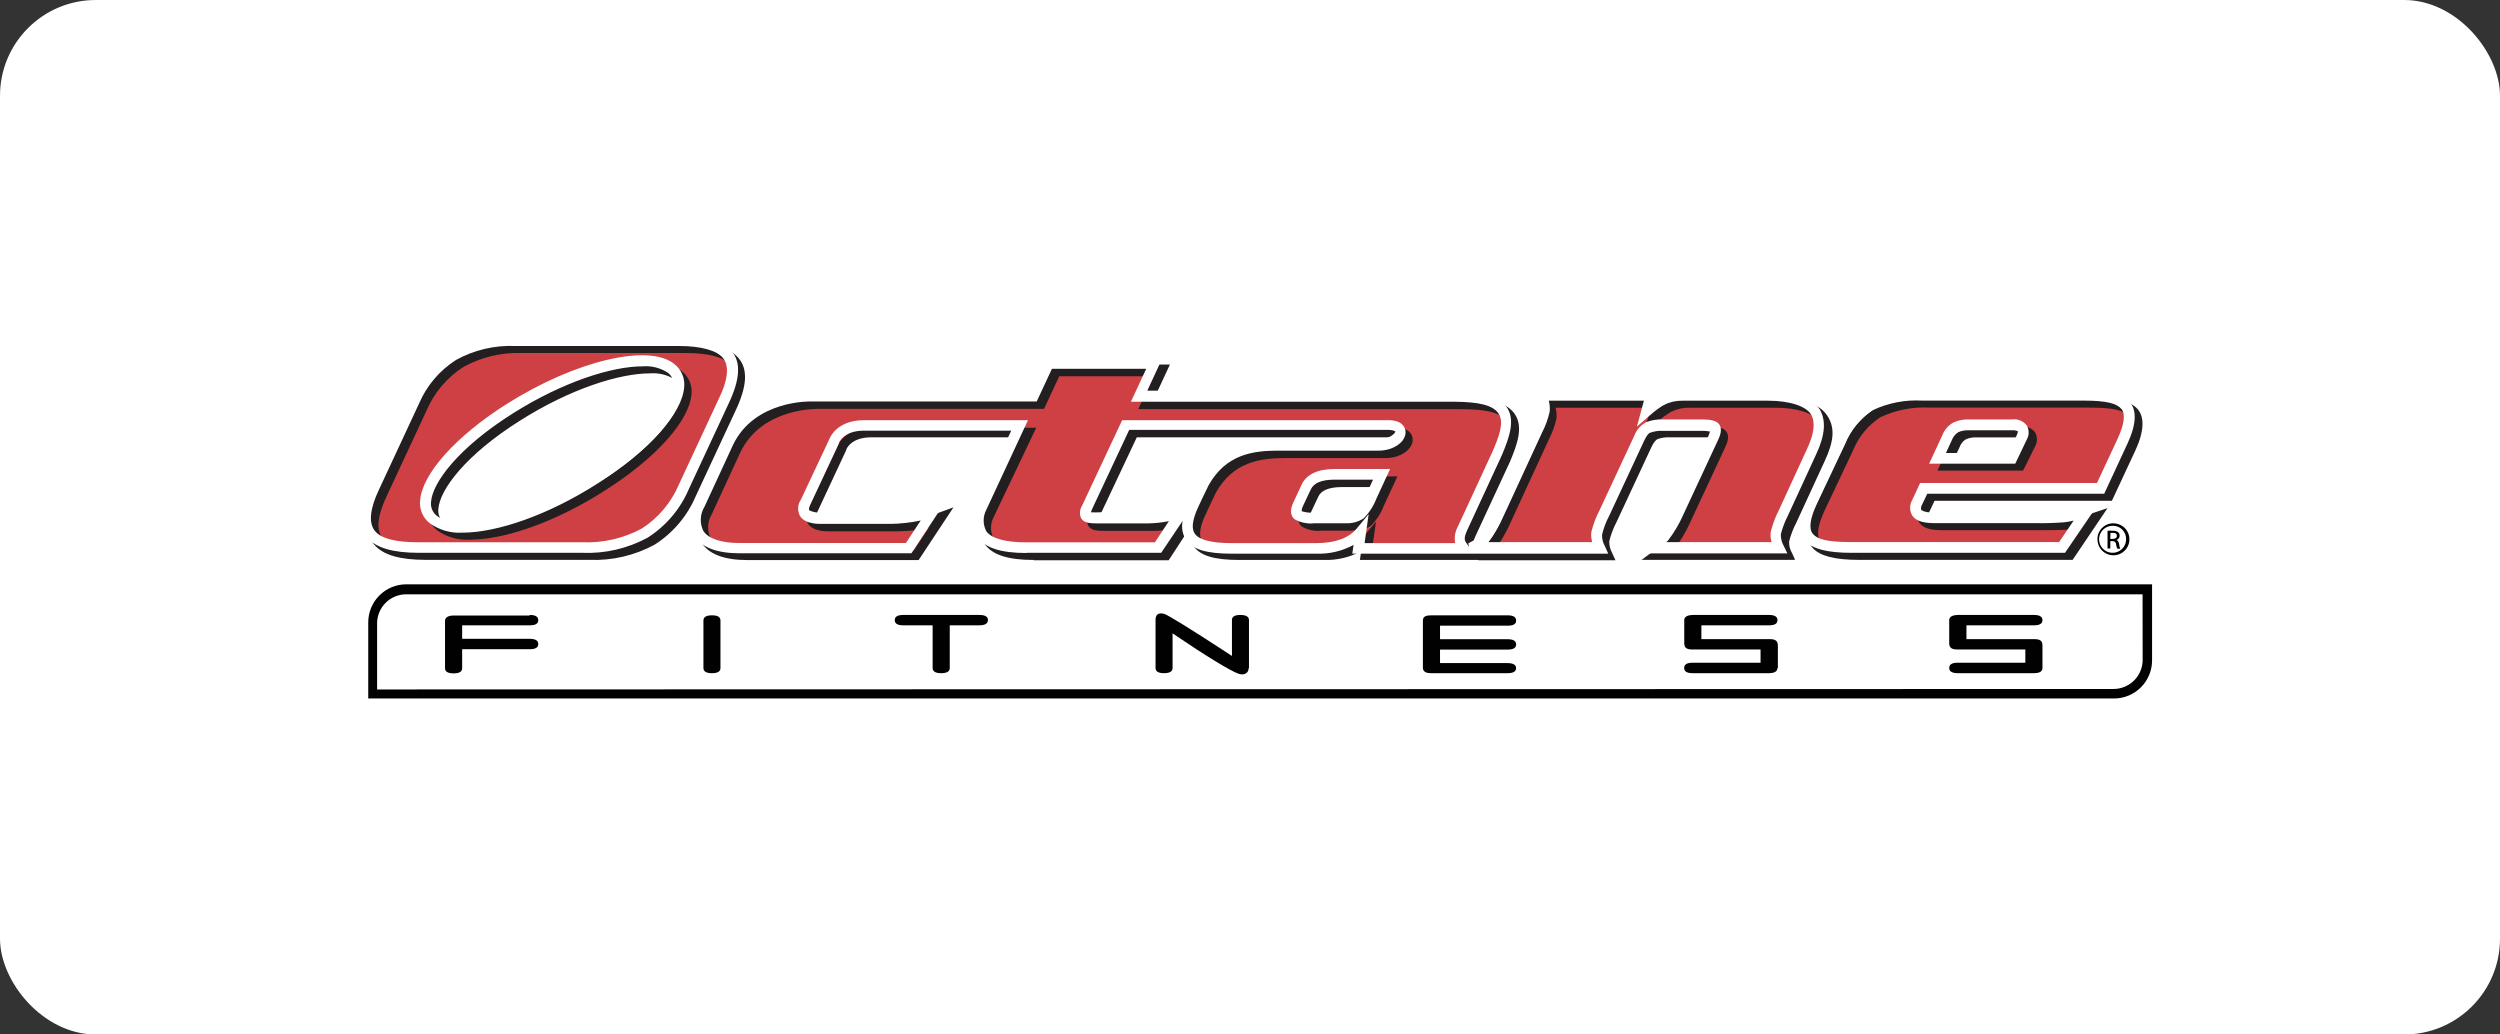 <svg width="261" height="108" viewBox="0 0 261 108" fill="none" xmlns="http://www.w3.org/2000/svg">
<rect x="0" y="0" width="261" height="108" fill="#333333" stroke="none"/>
<rect width="261" height="108" rx="10" fill="white"/>
<path d="M186.524 57.894H173.055L174.455 56.841C175.061 56.045 175.571 55.182 175.975 54.268L179.621 46.441C179.869 45.914 179.919 45.547 179.77 45.368C179.621 45.189 179.164 45.1 178.389 45.1H174.356C173.843 45.078 173.33 45.155 172.846 45.328C172.414 45.578 172.084 45.972 171.913 46.441L168.267 54.268C167.919 54.936 167.652 55.643 167.473 56.374C167.445 56.9 167.559 57.425 167.8 57.894H154.361L155.355 57.347C156.162 56.445 156.802 55.406 157.242 54.278L161.215 45.666C161.545 45.036 161.798 44.369 161.97 43.68C162.001 43.117 161.899 42.556 161.672 42.041H173.055L172.608 43.7C173.109 43.252 173.651 42.853 174.227 42.508C174.904 42.191 175.645 42.031 176.392 42.041H185.332C190.206 42.041 191.742 43.974 189.941 47.842L186.961 54.308C186.623 54.969 186.36 55.665 186.176 56.384C186.138 56.92 186.259 57.456 186.524 57.923" fill="#CF4044"/>
<path d="M187.408 58.45H171.386L173.055 57.198L174.048 56.443C174.608 55.698 175.081 54.892 175.459 54.039L179.104 46.202C179.182 46.052 179.239 45.892 179.273 45.726C178.978 45.669 178.679 45.645 178.379 45.656H174.346C173.912 45.634 173.477 45.695 173.065 45.835C172.936 45.895 172.687 46.073 172.409 46.679L168.764 54.506C168.434 55.136 168.18 55.803 168.009 56.493C167.994 56.915 168.093 57.334 168.297 57.705L168.655 58.489H154.351L154.093 57.496L154.47 57.297L155.066 56.98C155.79 56.129 156.371 55.166 156.785 54.129L160.758 45.517C161.075 44.931 161.315 44.307 161.473 43.66C161.492 43.191 161.4 42.725 161.205 42.299L160.927 41.544H173.84L173.631 42.319L174.018 42.08C174.777 41.716 175.61 41.533 176.452 41.544H185.391C188.222 41.544 189.99 42.17 190.805 43.451C191.619 44.732 191.421 46.153 190.497 48.139L187.517 54.606C187.195 55.219 186.948 55.87 186.782 56.542C186.767 56.964 186.874 57.382 187.09 57.744L187.408 58.45ZM174.714 57.337H185.719C185.613 56.993 185.583 56.631 185.63 56.274C185.813 55.502 186.09 54.755 186.454 54.049L189.434 47.573C190.189 45.964 190.318 44.752 189.812 43.958C189.305 43.163 187.716 42.567 185.332 42.567H176.392C175.729 42.554 175.073 42.697 174.475 42.984C173.937 43.306 173.432 43.678 172.965 44.097L171.595 45.279L172.33 42.567H162.397C162.501 42.948 162.532 43.346 162.486 43.739C162.313 44.491 162.046 45.219 161.692 45.904L157.719 54.516C157.286 55.516 156.739 56.463 156.09 57.337H167.016C166.91 57 166.88 56.644 166.926 56.294C167.105 55.509 167.385 54.751 167.761 54.039L171.416 46.202C171.636 45.609 172.068 45.117 172.628 44.822C173.179 44.612 173.767 44.518 174.356 44.544H178.389C179.382 44.544 179.928 44.683 180.197 45.011C180.604 45.507 180.346 46.202 180.117 46.679L176.472 54.506C176.052 55.461 175.518 56.361 174.882 57.188L174.793 57.278L174.714 57.337Z" fill="#231F20"/>
<path d="M203.072 48.586L204.065 46.421C204.237 45.969 204.56 45.59 204.979 45.348C205.393 45.17 205.84 45.085 206.29 45.1H210.82C211.892 45.1 212.23 45.537 211.813 46.421L210.82 48.586H203.072ZM222.372 46.808C223.206 45.011 223.305 43.769 222.68 43.064C222.054 42.358 220.574 42.011 218.259 42.011H201.463C199.59 41.902 197.721 42.271 196.03 43.084C194.637 43.975 193.554 45.276 192.931 46.808L189.951 53.106C189.116 54.894 189.007 56.145 189.623 56.841C190.239 57.536 191.699 57.893 194.013 57.893H216.084L218.647 54.099C217.888 54.386 217.103 54.595 216.303 54.725C215.756 54.785 214.783 54.804 213.323 54.804H202.675C200.986 54.804 200.38 54.268 200.887 53.205L201.572 51.725H220.037L222.372 46.808Z" fill="#CF4044"/>
<path d="M216.382 58.45H194.053C191.55 58.45 189.981 58.042 189.245 57.208C188.51 56.374 188.54 54.894 189.494 52.867L192.474 46.57C193.145 44.933 194.307 43.545 195.801 42.597C197.576 41.735 199.542 41.342 201.513 41.455H218.309C220.812 41.455 222.391 41.862 223.146 42.686C223.901 43.511 223.871 45.011 222.928 47.037L220.484 52.281H201.969L201.423 53.434C201.326 53.587 201.294 53.773 201.334 53.95C201.334 53.95 201.562 54.248 202.714 54.248H213.362C214.753 54.248 215.726 54.248 216.243 54.169C217.003 54.048 217.749 53.848 218.468 53.573L220.027 53.046L216.382 58.45ZM201.483 42.557C199.709 42.454 197.937 42.796 196.328 43.55C195.035 44.385 194.032 45.6 193.457 47.027L190.477 53.324C189.762 54.874 189.613 55.956 190.06 56.463C190.507 56.97 191.371 57.327 194.033 57.327H215.776L217.286 55.082C216.975 55.161 216.66 55.221 216.342 55.261C215.776 55.321 214.793 55.351 213.362 55.351H202.675C201.463 55.351 200.688 55.082 200.36 54.536C200.221 54.296 200.147 54.024 200.147 53.746C200.147 53.469 200.221 53.197 200.36 52.957L201.195 51.159H219.66L221.805 46.56C222.521 45.02 222.66 43.938 222.203 43.421C221.746 42.905 220.872 42.557 218.23 42.557H201.483ZM211.207 49.133H202.267L203.648 46.153C203.869 45.585 204.285 45.113 204.82 44.822C205.313 44.602 205.85 44.496 206.39 44.514H210.909C211.199 44.474 211.494 44.509 211.765 44.617C212.037 44.725 212.276 44.902 212.459 45.13C212.588 45.356 212.657 45.613 212.657 45.875C212.657 46.136 212.588 46.393 212.459 46.62L211.207 49.133ZM203.946 48.04H210.482L211.346 46.193C211.424 46.064 211.462 45.915 211.455 45.765C211.263 45.676 211.05 45.641 210.84 45.666H206.32C205.949 45.648 205.578 45.716 205.237 45.865C204.936 46.046 204.708 46.327 204.592 46.659L203.946 48.04Z" fill="#231F20"/>
<path d="M157.123 47.95C158.454 44.812 159.268 42.07 152.613 41.991H119.735L121.335 38.554H110.259L108.67 41.961H85.546C85.546 41.961 79.259 41.693 76.825 46.818L73.846 53.275C72.554 56.145 74.173 57.853 78.007 57.853H95.678L98.211 54.01C96.759 54.49 95.24 54.738 93.711 54.745H86.659C86.659 54.745 83.917 54.953 84.901 53.046L87.881 46.669C87.881 46.669 88.407 45.07 91.01 45.04H107.27L103.296 53.692C102.661 55.46 102.482 57.863 108.024 57.853H121.752L124.165 54.158C123.011 54.554 121.8 54.758 120.58 54.764H115.792C114.451 54.764 113.805 54.764 114.322 53.712L118.365 45.06H145.839C148.024 45.06 147.041 47.116 144.846 47.126H134.188C131.814 47.126 128.526 47.394 126.47 50.99C126.47 50.99 125.308 53.384 125.129 53.851C123.987 56.83 125.328 57.824 129.35 57.824H138.171C140.644 57.824 142.035 57.069 142.829 56.105L142.581 57.824H153.596C153.298 57.397 152.911 57.039 153.477 55.748L157.123 47.881V47.95ZM143.952 52.49C143.687 53.188 143.281 53.824 142.76 54.357C142.291 54.648 141.74 54.78 141.19 54.735H138.002C137.409 54.805 136.809 54.701 136.274 54.437C136.045 54.238 136.045 53.89 136.274 53.374L137.148 51.506C137.555 50.622 138.548 50.185 140.127 50.185H145.064L143.952 52.49Z" fill="#CF4044"/>
<path d="M107.915 58.46C105.263 58.46 103.604 57.933 102.83 56.831C102.553 56.334 102.397 55.78 102.374 55.212C102.352 54.644 102.464 54.079 102.7 53.563V53.513L106.326 45.656H90.97C88.844 45.656 88.377 46.868 88.357 46.918V46.967L85.378 53.344C85.229 53.632 85.189 53.851 85.248 53.95C85.308 54.05 86.142 54.278 86.589 54.248H93.632C95.096 54.245 96.551 54.01 97.943 53.553L99.542 52.967L95.906 58.47H77.978C75.643 58.47 74.004 57.854 73.269 56.692C72.954 56.147 72.787 55.528 72.787 54.899C72.787 54.269 72.954 53.651 73.269 53.106L76.249 46.64C78.822 41.246 85.189 41.455 85.497 41.465H108.243L109.842 38.058H122.139L120.54 41.504H152.613C155.593 41.504 157.391 42.09 158.166 43.262C159.04 44.603 158.414 46.371 157.629 48.229L154.004 56.046C153.616 56.94 153.765 57.149 154.004 57.466L154.689 58.46H141.975L142.104 57.546C140.91 58.191 139.566 58.506 138.21 58.46H129.38C126.768 58.46 125.288 58.013 124.612 57.019C124.241 56.428 124.117 55.715 124.265 55.033L122.01 58.489H107.915V58.46ZM103.733 54C103.553 54.343 103.458 54.725 103.458 55.112C103.458 55.5 103.553 55.882 103.733 56.225C104.27 56.99 105.72 57.397 107.915 57.397H121.335L122.795 55.182C122.03 55.337 121.251 55.417 120.47 55.42H115.504C114.57 55.42 113.944 55.42 113.627 54.904C113.529 54.694 113.485 54.464 113.499 54.233C113.513 54.002 113.584 53.779 113.706 53.583L117.898 44.643H145.71C147.031 44.643 147.488 45.299 147.488 45.905C147.488 46.828 146.355 47.812 144.677 47.822H134.188C131.496 47.822 128.754 48.249 126.957 51.398C126.649 52.033 125.794 53.831 125.645 54.189C125.228 55.271 125.179 56.016 125.496 56.483C125.933 57.129 127.195 57.476 129.35 57.476H138.171C140.157 57.476 141.578 56.96 142.402 55.957L143.654 54.447L143.227 57.476H152.683C152.582 56.878 152.683 56.263 152.971 55.728L156.606 47.871C157.272 46.312 157.808 44.891 157.232 43.968C156.656 43.044 155.146 42.736 152.603 42.716H118.831L120.431 39.279H110.587L108.998 42.686H85.517C85.437 42.686 79.557 42.498 77.292 47.226L74.312 53.682C74.081 54.056 73.948 54.483 73.927 54.923C73.907 55.363 73.998 55.8 74.193 56.195C74.72 57.02 76.061 57.466 77.968 57.466H95.4L96.949 55.112C95.892 55.341 94.813 55.461 93.731 55.47H86.699C86.361 55.47 84.931 55.539 84.364 54.685C84.212 54.424 84.136 54.125 84.147 53.822C84.157 53.52 84.254 53.227 84.424 52.977L87.404 46.64C87.523 46.342 88.278 44.653 91.049 44.653H108.183L103.733 54ZM114.66 54.258C114.99 54.276 115.322 54.276 115.653 54.258H120.54C121.692 54.253 122.836 54.062 123.927 53.692L124.781 53.374C125.129 52.599 125.904 51 126.003 50.791C128.109 47.106 131.337 46.62 134.217 46.62H144.766C145.055 46.637 145.344 46.594 145.615 46.495C145.887 46.396 146.136 46.242 146.345 46.044C146.455 45.914 146.475 45.825 146.465 45.815C146.455 45.805 146.276 45.666 145.799 45.656H118.682L114.749 54L114.66 54.258ZM141.19 55.4H138.002C137.275 55.49 136.539 55.34 135.906 54.973C135.608 54.715 135.34 54.199 135.777 53.255L136.651 51.378C137.158 50.295 138.32 49.739 140.127 49.739H145.889L144.458 52.828C144.16 53.613 143.696 54.325 143.097 54.914C142.526 55.264 141.858 55.42 141.19 55.361V55.4ZM136.661 54.139C137.094 54.274 137.549 54.325 138.002 54.288H141.19C141.619 54.335 142.051 54.24 142.422 54.02C142.863 53.54 143.201 52.976 143.415 52.361L144.111 50.851H140.098C138.767 50.851 137.932 51.189 137.634 51.844L136.75 53.722C136.696 53.84 136.666 53.969 136.661 54.099V54.139Z" fill="#231F20"/>
<path d="M76.686 37.76C75.892 36.786 74.2 36.299 71.611 36.299H54.526C52.284 36.211 50.061 36.74 48.099 37.829C46.286 38.978 44.866 40.651 44.027 42.627L39.865 51.566C38.799 53.864 38.677 55.52 39.498 56.533C40.282 57.456 41.931 57.913 44.464 57.913H61.539C63.807 58.005 66.058 57.483 68.055 56.404C69.87 55.248 71.29 53.568 72.127 51.586L76.299 42.647C77.352 40.382 77.481 38.76 76.686 37.779V37.76ZM62.84 50.801C55.956 55.152 48.407 57.019 45.954 54.973C43.501 52.927 47.106 47.762 54.01 43.421C60.913 39.081 68.432 37.203 70.895 39.239C73.359 41.276 69.723 46.451 62.84 50.801Z" fill="#CF4044"/>
<path d="M61.539 58.45H44.464C41.733 58.45 39.974 57.933 39.081 56.87C38.187 55.807 38.197 53.821 39.359 51.328L43.53 42.388C44.416 40.316 45.908 38.56 47.812 37.352C49.861 36.212 52.183 35.656 54.526 35.743H71.611C74.402 35.743 76.2 36.289 77.123 37.412C78.117 38.584 77.968 40.392 76.796 42.865L72.634 51.804C71.746 53.889 70.246 55.656 68.333 56.87C66.251 57.998 63.904 58.543 61.539 58.45ZM54.526 36.856C52.386 36.772 50.264 37.273 48.388 38.306C46.676 39.402 45.333 40.987 44.534 42.855L40.372 51.795C39.379 53.871 39.259 55.341 39.935 56.155C40.61 56.97 42.11 57.337 44.464 57.337H61.539C63.706 57.43 65.857 56.936 67.767 55.907C69.485 54.803 70.832 53.207 71.63 51.328L75.792 42.388C76.786 40.352 76.905 38.912 76.259 38.107C75.614 37.303 74.014 36.856 71.611 36.856H54.526ZM49.043 56.344C47.821 56.416 46.611 56.065 45.616 55.351C45.27 55.072 44.998 54.712 44.825 54.303C44.652 53.894 44.582 53.449 44.623 53.006C44.812 50.215 48.368 46.252 53.692 42.895C60.863 38.365 68.591 36.548 71.203 38.773C71.549 39.05 71.82 39.408 71.993 39.815C72.167 40.222 72.237 40.666 72.197 41.107C72.018 43.888 68.462 47.861 63.138 51.218C58.032 54.496 52.688 56.344 49.043 56.344ZM67.846 38.981C64.677 38.981 59.562 40.58 54.327 43.888C48.596 47.494 45.904 51.129 45.765 53.136C45.734 53.399 45.77 53.666 45.869 53.913C45.968 54.159 46.127 54.377 46.331 54.546C48.318 56.205 55.271 54.913 62.542 50.334C68.263 46.719 70.955 43.084 71.094 41.077C71.125 40.813 71.09 40.546 70.991 40.3C70.892 40.053 70.733 39.836 70.528 39.667C69.736 39.144 68.792 38.903 67.846 38.981Z" fill="#231F20"/>
<path d="M107.15 57.734C104.498 57.734 102.84 57.198 102.065 56.096C101.788 55.599 101.632 55.045 101.61 54.477C101.587 53.909 101.699 53.344 101.936 52.828L105.571 44.961H90.205C88.079 44.961 87.612 46.173 87.593 46.222V46.272L84.613 52.649C84.464 52.947 84.424 53.165 84.484 53.265C84.543 53.364 85.368 53.583 85.825 53.553H92.877C94.342 53.542 95.796 53.304 97.188 52.847L98.777 52.261L95.151 57.764H77.213C74.879 57.764 73.24 57.148 72.505 55.986C72.19 55.443 72.024 54.826 72.024 54.198C72.024 53.571 72.19 52.954 72.505 52.41L75.484 45.934C78.057 40.541 84.424 40.749 84.732 40.759H107.478L109.067 37.342H121.374L119.775 40.789H151.779C154.759 40.789 156.556 41.375 157.331 42.547C158.205 43.888 157.58 45.656 156.795 47.514L153.159 55.38C152.762 56.264 152.921 56.473 153.159 56.791L153.378 57.099L153.289 56.731L153.626 56.542L154.262 56.215C154.988 55.37 155.569 54.41 155.98 53.374L159.953 44.762C160.269 44.174 160.503 43.546 160.649 42.895C160.679 42.426 160.586 41.957 160.381 41.534L160.112 40.789H173.025L172.817 41.554C172.94 41.469 173.07 41.393 173.204 41.325C173.961 40.957 174.795 40.773 175.637 40.789H184.527C187.358 40.789 189.126 41.405 189.941 42.686C190.666 43.819 190.557 45.398 189.633 47.374L186.653 53.841C186.334 54.456 186.088 55.106 185.918 55.778C185.908 56.198 186.011 56.613 186.216 56.98L186.603 57.774H170.611L172.201 56.592C172.558 56.324 172.926 56.056 173.293 55.768C173.853 55.023 174.326 54.216 174.704 53.364L178.349 45.527C178.427 45.377 178.484 45.216 178.518 45.05C178.224 44.993 177.924 44.97 177.624 44.981H173.591C173.156 44.955 172.72 45.019 172.31 45.169C172.181 45.169 171.933 45.398 171.654 46.004L168.009 53.831C167.675 54.459 167.421 55.126 167.254 55.817C167.239 56.238 167.343 56.654 167.552 57.019L167.9 57.804H141.18L141.31 56.89C140.114 57.54 138.766 57.856 137.406 57.804H128.586C125.963 57.804 124.493 57.357 123.818 56.364C123.447 55.772 123.322 55.059 123.47 54.377L121.225 57.715H107.2L107.15 57.734ZM102.969 53.225C102.788 53.57 102.693 53.953 102.693 54.342C102.693 54.732 102.788 55.115 102.969 55.46C103.505 56.215 104.955 56.622 107.15 56.622H120.57L122.03 54.407C121.265 54.562 120.486 54.642 119.706 54.645H114.868C113.875 54.645 113.229 54.645 112.882 54.129C112.781 53.92 112.736 53.689 112.75 53.458C112.764 53.227 112.837 53.003 112.961 52.808L117.153 43.868H144.965C146.276 43.868 146.743 44.524 146.743 45.13C146.743 46.053 145.61 47.037 143.932 47.047H133.423C130.731 47.047 127.99 47.474 126.192 50.633C125.884 51.258 125.02 53.056 124.881 53.424C124.463 54.496 124.414 55.241 124.732 55.708C125.169 56.354 126.43 56.702 128.586 56.702H137.406C139.392 56.702 140.803 56.185 141.637 55.182L142.889 53.672L142.462 56.702H151.918C151.811 56.106 151.913 55.492 152.206 54.963L155.841 47.096C156.507 45.547 157.043 44.117 156.467 43.203C155.891 42.289 154.381 41.961 151.838 41.941H118.067L119.666 38.505H109.822L108.233 41.911H84.752C84.662 41.911 78.792 41.723 76.527 46.451L73.547 52.907C73.316 53.283 73.184 53.712 73.163 54.153C73.142 54.594 73.233 55.034 73.428 55.43C73.955 56.245 75.296 56.691 77.203 56.691H94.575L96.125 54.337C95.067 54.566 93.989 54.686 92.907 54.695H85.874C85.537 54.695 84.106 54.755 83.54 53.9C83.387 53.639 83.312 53.34 83.322 53.038C83.333 52.735 83.429 52.442 83.6 52.192L86.579 45.855C86.689 45.557 87.454 43.868 90.225 43.868H107.319L102.969 53.225ZM173.949 56.602H184.954C184.848 56.258 184.818 55.896 184.865 55.539C185.048 54.767 185.325 54.02 185.689 53.314L188.669 46.838C189.424 45.229 189.543 44.017 189.047 43.233C188.55 42.448 186.951 41.832 184.567 41.832H175.677C175.011 41.82 174.351 41.962 173.75 42.249C173.216 42.571 172.714 42.944 172.25 43.362L170.89 44.544L171.625 41.832H161.692C161.796 42.213 161.826 42.611 161.781 43.004C161.61 43.757 161.343 44.484 160.986 45.169L157.013 53.781C156.581 54.781 156.034 55.728 155.384 56.602H166.231C166.128 56.265 166.094 55.91 166.132 55.559C166.321 54.776 166.605 54.019 166.976 53.304L170.631 45.467C170.86 44.862 171.306 44.362 171.883 44.067C172.434 43.858 173.022 43.763 173.611 43.789H177.644C178.637 43.789 179.183 43.928 179.452 44.266C179.899 44.812 179.501 45.646 179.372 45.924L175.727 53.751C175.307 54.706 174.773 55.606 174.138 56.433L174.048 56.523L173.949 56.602ZM113.895 53.483C114.226 53.501 114.557 53.501 114.888 53.483H119.765C120.917 53.478 122.061 53.287 123.152 52.917L124.006 52.599C124.354 51.824 125.129 50.225 125.228 50.017C127.334 46.332 130.562 45.845 133.443 45.845H143.972C144.26 45.862 144.549 45.819 144.821 45.72C145.092 45.621 145.341 45.468 145.551 45.269C145.613 45.206 145.654 45.127 145.67 45.04C145.67 45.04 145.481 44.891 145.005 44.881H117.888L113.984 53.215L113.895 53.483ZM215.587 57.715H193.288C190.785 57.715 189.216 57.307 188.481 56.483C187.746 55.658 187.775 54.159 188.729 52.132L191.659 45.835C192.33 44.198 193.493 42.81 194.987 41.862C196.763 41.004 198.729 40.614 200.698 40.729H217.495C219.998 40.729 221.577 41.127 222.332 41.961C223.087 42.795 223.057 44.276 222.113 46.302L219.68 51.546H201.205L200.658 52.699C200.561 52.852 200.529 53.038 200.569 53.215C200.569 53.215 200.797 53.523 201.95 53.523H212.608C213.998 53.523 214.962 53.523 215.488 53.434C216.244 53.312 216.986 53.116 217.703 52.847L219.273 52.311L215.587 57.715ZM200.688 41.822C198.914 41.719 197.142 42.061 195.533 42.815C194.24 43.65 193.238 44.865 192.662 46.292L189.683 52.599C188.957 54.139 188.818 55.221 189.265 55.738C189.712 56.255 190.576 56.592 193.238 56.592H214.972L216.491 54.347C216.165 54.433 215.833 54.493 215.498 54.526C214.507 54.605 213.512 54.635 212.518 54.616H201.95C200.738 54.616 199.963 54.357 199.625 53.801C199.489 53.56 199.417 53.288 199.417 53.011C199.417 52.735 199.489 52.462 199.625 52.222L200.46 50.424H218.925L221.07 45.825C221.786 44.285 221.925 43.203 221.468 42.686C221.011 42.17 220.127 41.822 217.495 41.822H200.688ZM60.764 57.715H43.749C41.017 57.715 39.259 57.198 38.355 56.135C37.452 55.072 37.481 53.086 38.644 50.593L42.815 41.653C43.704 39.583 45.196 37.828 47.096 36.617C49.147 35.481 51.468 34.925 53.811 35.008H70.895C73.687 35.008 75.484 35.554 76.398 36.677C77.392 37.849 77.243 39.657 76.07 42.13L71.909 51.069C71.021 53.154 69.521 54.921 67.608 56.135C65.514 57.27 63.153 57.816 60.774 57.715H60.764ZM53.761 36.121C51.621 36.035 49.498 36.537 47.623 37.571C45.899 38.663 44.548 40.253 43.749 42.13L39.587 51.069C38.594 53.145 38.475 54.616 39.14 55.43C39.806 56.245 41.325 56.612 43.679 56.612H60.774C62.941 56.705 65.093 56.211 67.002 55.182C68.72 54.078 70.067 52.482 70.866 50.603L75.028 41.663C76.021 39.677 76.14 38.187 75.494 37.392C74.849 36.597 73.25 36.121 70.846 36.121H53.761ZM48.278 55.609C47.055 55.686 45.844 55.335 44.852 54.616C44.503 54.339 44.23 53.979 44.056 53.57C43.883 53.16 43.815 52.714 43.858 52.271C44.047 49.49 47.603 45.517 52.927 42.16C60.099 37.63 67.826 35.813 70.439 38.038C70.783 38.315 71.054 38.673 71.227 39.08C71.401 39.487 71.471 39.931 71.432 40.372C71.253 43.163 67.697 47.126 62.373 50.483C57.268 53.761 51.904 55.609 48.278 55.609ZM67.081 38.246C63.903 38.246 58.797 39.845 53.553 43.153C47.831 46.759 45.14 50.394 45.001 52.401C44.969 52.663 45.004 52.93 45.101 53.176C45.198 53.422 45.355 53.64 45.557 53.811C47.543 55.48 54.496 54.178 61.777 49.599C67.498 45.984 70.19 42.349 70.319 40.352C70.354 40.089 70.322 39.821 70.224 39.575C70.127 39.328 69.968 39.11 69.763 38.941C68.975 38.411 68.028 38.166 67.081 38.246ZM140.425 54.626H137.237C136.51 54.717 135.774 54.567 135.141 54.198C134.843 53.94 134.575 53.424 135.012 52.48L135.886 50.603C136.393 49.52 137.555 48.964 139.363 48.964H145.124L143.693 52.063C143.393 52.844 142.929 53.552 142.333 54.139C141.766 54.501 141.097 54.672 140.425 54.626ZM135.896 53.374C136.33 53.506 136.785 53.556 137.237 53.523H140.425C140.854 53.564 141.285 53.47 141.657 53.255C142.096 52.77 142.434 52.203 142.65 51.586L143.346 50.076H139.323C137.992 50.076 137.158 50.414 136.86 51.069L135.976 52.947C135.921 53.083 135.894 53.228 135.896 53.374ZM210.393 48.407H201.403L202.784 45.428C203.005 44.86 203.42 44.388 203.956 44.097C204.446 43.877 204.979 43.772 205.516 43.789H210.045C210.335 43.748 210.632 43.784 210.904 43.894C211.176 44.004 211.414 44.183 211.594 44.414C211.723 44.64 211.791 44.895 211.791 45.154C211.791 45.414 211.723 45.669 211.594 45.895L210.393 48.407ZM203.151 47.295H209.677L210.542 45.447C210.691 45.14 210.661 45.03 210.661 45.02C210.468 44.933 210.255 44.899 210.045 44.921H205.516C205.148 44.908 204.782 44.976 204.443 45.12C204.141 45.303 203.91 45.583 203.787 45.914L203.151 47.295Z" fill="white"/>
<path d="M223.693 68.949C223.677 69.745 223.35 70.502 222.782 71.059C222.213 71.617 221.449 71.929 220.653 71.929L38.882 71.978L39.369 72.455V65.025C39.384 64.231 39.71 63.475 40.276 62.918C40.842 62.361 41.604 62.048 42.398 62.045H224.169L223.683 61.559L223.693 68.949ZM224.189 61.002H42.418C41.364 61.002 40.354 61.421 39.608 62.166C38.863 62.911 38.445 63.922 38.445 64.976V72.922H38.931H220.703C221.757 72.922 222.767 72.503 223.512 71.758C224.257 71.013 224.676 70.002 224.676 68.949V61.002H224.189Z" fill="#010101"/>
<path d="M55.301 64.201C55.897 64.201 56.195 64.379 56.195 64.747C56.195 65.115 55.897 65.283 55.301 65.283H48.249V66.694H55.301C55.897 66.694 56.195 66.873 56.195 67.24C56.195 67.608 55.897 67.776 55.301 67.776H48.249V69.763C48.249 70.121 47.951 70.299 47.355 70.299C46.759 70.299 46.461 70.121 46.461 69.763V64.797C46.461 64.538 46.699 64.26 47.355 64.26H55.301" fill="#010101"/>
<path d="M75.216 69.743C75.216 70.101 74.928 70.28 74.332 70.28C73.736 70.28 73.438 70.101 73.438 69.743V64.777C73.438 64.419 73.736 64.24 74.332 64.24C74.928 64.24 75.216 64.419 75.216 64.777V69.743Z" fill="#010101"/>
<path d="M103.138 64.747C103.138 65.105 102.83 65.283 102.234 65.283H99.154V69.743C99.154 70.101 98.856 70.28 98.26 70.28C97.665 70.28 97.367 70.101 97.367 69.743V65.283H94.307C93.711 65.283 93.413 65.105 93.413 64.747C93.413 64.379 93.711 64.201 94.307 64.201H102.254C102.84 64.201 103.147 64.379 103.147 64.747" fill="#010101"/>
<path d="M130.354 69.763C130.354 70.18 130.036 70.498 129.44 70.379C129.003 70.299 127.096 69.257 123.748 67.012L122.417 66.118V69.743C122.417 70.101 122.119 70.28 121.523 70.28C120.937 70.28 120.639 70.101 120.639 69.743V64.707C120.639 63.714 121.633 64.121 121.633 64.121C122.01 64.28 124.086 65.512 128.099 68.144L128.615 68.482V64.737C128.615 64.379 128.903 64.201 129.489 64.201C130.075 64.201 130.393 64.379 130.393 64.737V69.763" fill="#010101"/>
<path d="M158.285 69.733C158.285 70.101 157.987 70.28 157.391 70.28H149.445C149.196 70.28 148.57 70.28 148.551 69.743V64.777C148.551 64.26 149.057 64.25 149.445 64.24H157.391C157.987 64.24 158.285 64.419 158.285 64.787C158.285 65.154 157.987 65.323 157.391 65.323H150.339V66.734H157.391C157.987 66.734 158.285 66.912 158.285 67.28C158.285 67.647 157.987 67.816 157.391 67.816H150.339V69.227H157.391C157.987 69.227 158.285 69.415 158.285 69.773" fill="#010101"/>
<path d="M185.56 69.743C185.56 70.2 185.054 70.28 184.666 70.28H176.72C176.124 70.28 175.826 70.101 175.826 69.733C175.826 69.366 176.124 69.187 176.72 69.187H183.802V67.806H176.651C175.945 67.806 175.836 67.498 175.836 67.141V64.727C175.836 64.25 176.492 64.211 176.73 64.201H184.676C185.272 64.201 185.57 64.379 185.57 64.747C185.57 65.115 185.272 65.283 184.676 65.283H177.624V66.724H184.796C185.64 66.724 185.61 67.191 185.61 67.548V69.743" fill="#010101"/>
<path d="M213.233 69.743C213.233 70.2 212.737 70.28 212.339 70.28H204.393C203.797 70.28 203.499 70.101 203.499 69.733C203.499 69.366 203.797 69.187 204.393 69.187H211.445V67.806H204.314C203.618 67.806 203.499 67.498 203.499 67.141V64.727C203.499 64.25 204.155 64.211 204.393 64.201H212.339C212.935 64.201 213.233 64.379 213.233 64.747C213.233 65.115 212.935 65.283 212.339 65.283H205.297V66.724H212.419C213.273 66.724 213.233 67.191 213.233 67.548V69.743Z" fill="#010101"/>
<path d="M220.623 54.635C220.955 54.631 221.28 54.726 221.557 54.908C221.834 55.089 222.051 55.349 222.18 55.654C222.309 55.959 222.344 56.296 222.282 56.621C222.219 56.946 222.06 57.245 221.827 57.48C221.593 57.715 221.295 57.876 220.97 57.94C220.645 58.005 220.308 57.972 220.002 57.845C219.696 57.718 219.435 57.502 219.252 57.226C219.069 56.95 218.973 56.626 218.974 56.294C218.972 56.076 219.013 55.86 219.094 55.659C219.176 55.457 219.297 55.273 219.451 55.119C219.604 54.964 219.787 54.842 219.988 54.759C220.19 54.676 220.406 54.634 220.623 54.635ZM220.623 54.894C220.342 54.88 220.063 54.95 219.822 55.097C219.581 55.243 219.389 55.458 219.272 55.714C219.154 55.971 219.116 56.256 219.163 56.534C219.209 56.812 219.337 57.07 219.532 57.274C219.726 57.478 219.977 57.62 220.252 57.68C220.527 57.74 220.814 57.717 221.076 57.612C221.338 57.508 221.563 57.328 221.721 57.094C221.879 56.861 221.964 56.586 221.964 56.304C221.971 56.123 221.941 55.942 221.877 55.773C221.813 55.603 221.716 55.448 221.591 55.317C221.466 55.185 221.316 55.08 221.15 55.008C220.984 54.935 220.805 54.896 220.623 54.894ZM220.315 57.258H220.027V55.41C220.199 55.398 220.372 55.398 220.544 55.41C220.746 55.397 220.947 55.445 221.12 55.549C221.176 55.594 221.221 55.651 221.251 55.717C221.28 55.783 221.293 55.855 221.289 55.927C221.29 56.032 221.255 56.134 221.19 56.217C221.125 56.3 221.034 56.359 220.931 56.383C221.09 56.383 221.199 56.562 221.239 56.831C221.252 56.989 221.292 57.143 221.358 57.287H221.05C220.978 57.142 220.934 56.983 220.921 56.821C220.919 56.772 220.907 56.725 220.885 56.681C220.863 56.638 220.833 56.6 220.795 56.569C220.758 56.538 220.714 56.515 220.668 56.502C220.621 56.489 220.572 56.486 220.524 56.493H220.315V57.258ZM220.315 56.264H220.554C220.792 56.264 221.001 56.175 221.001 55.947C221.001 55.718 220.882 55.629 220.554 55.629H220.335L220.315 56.264Z" fill="#010101"/>
</svg>
